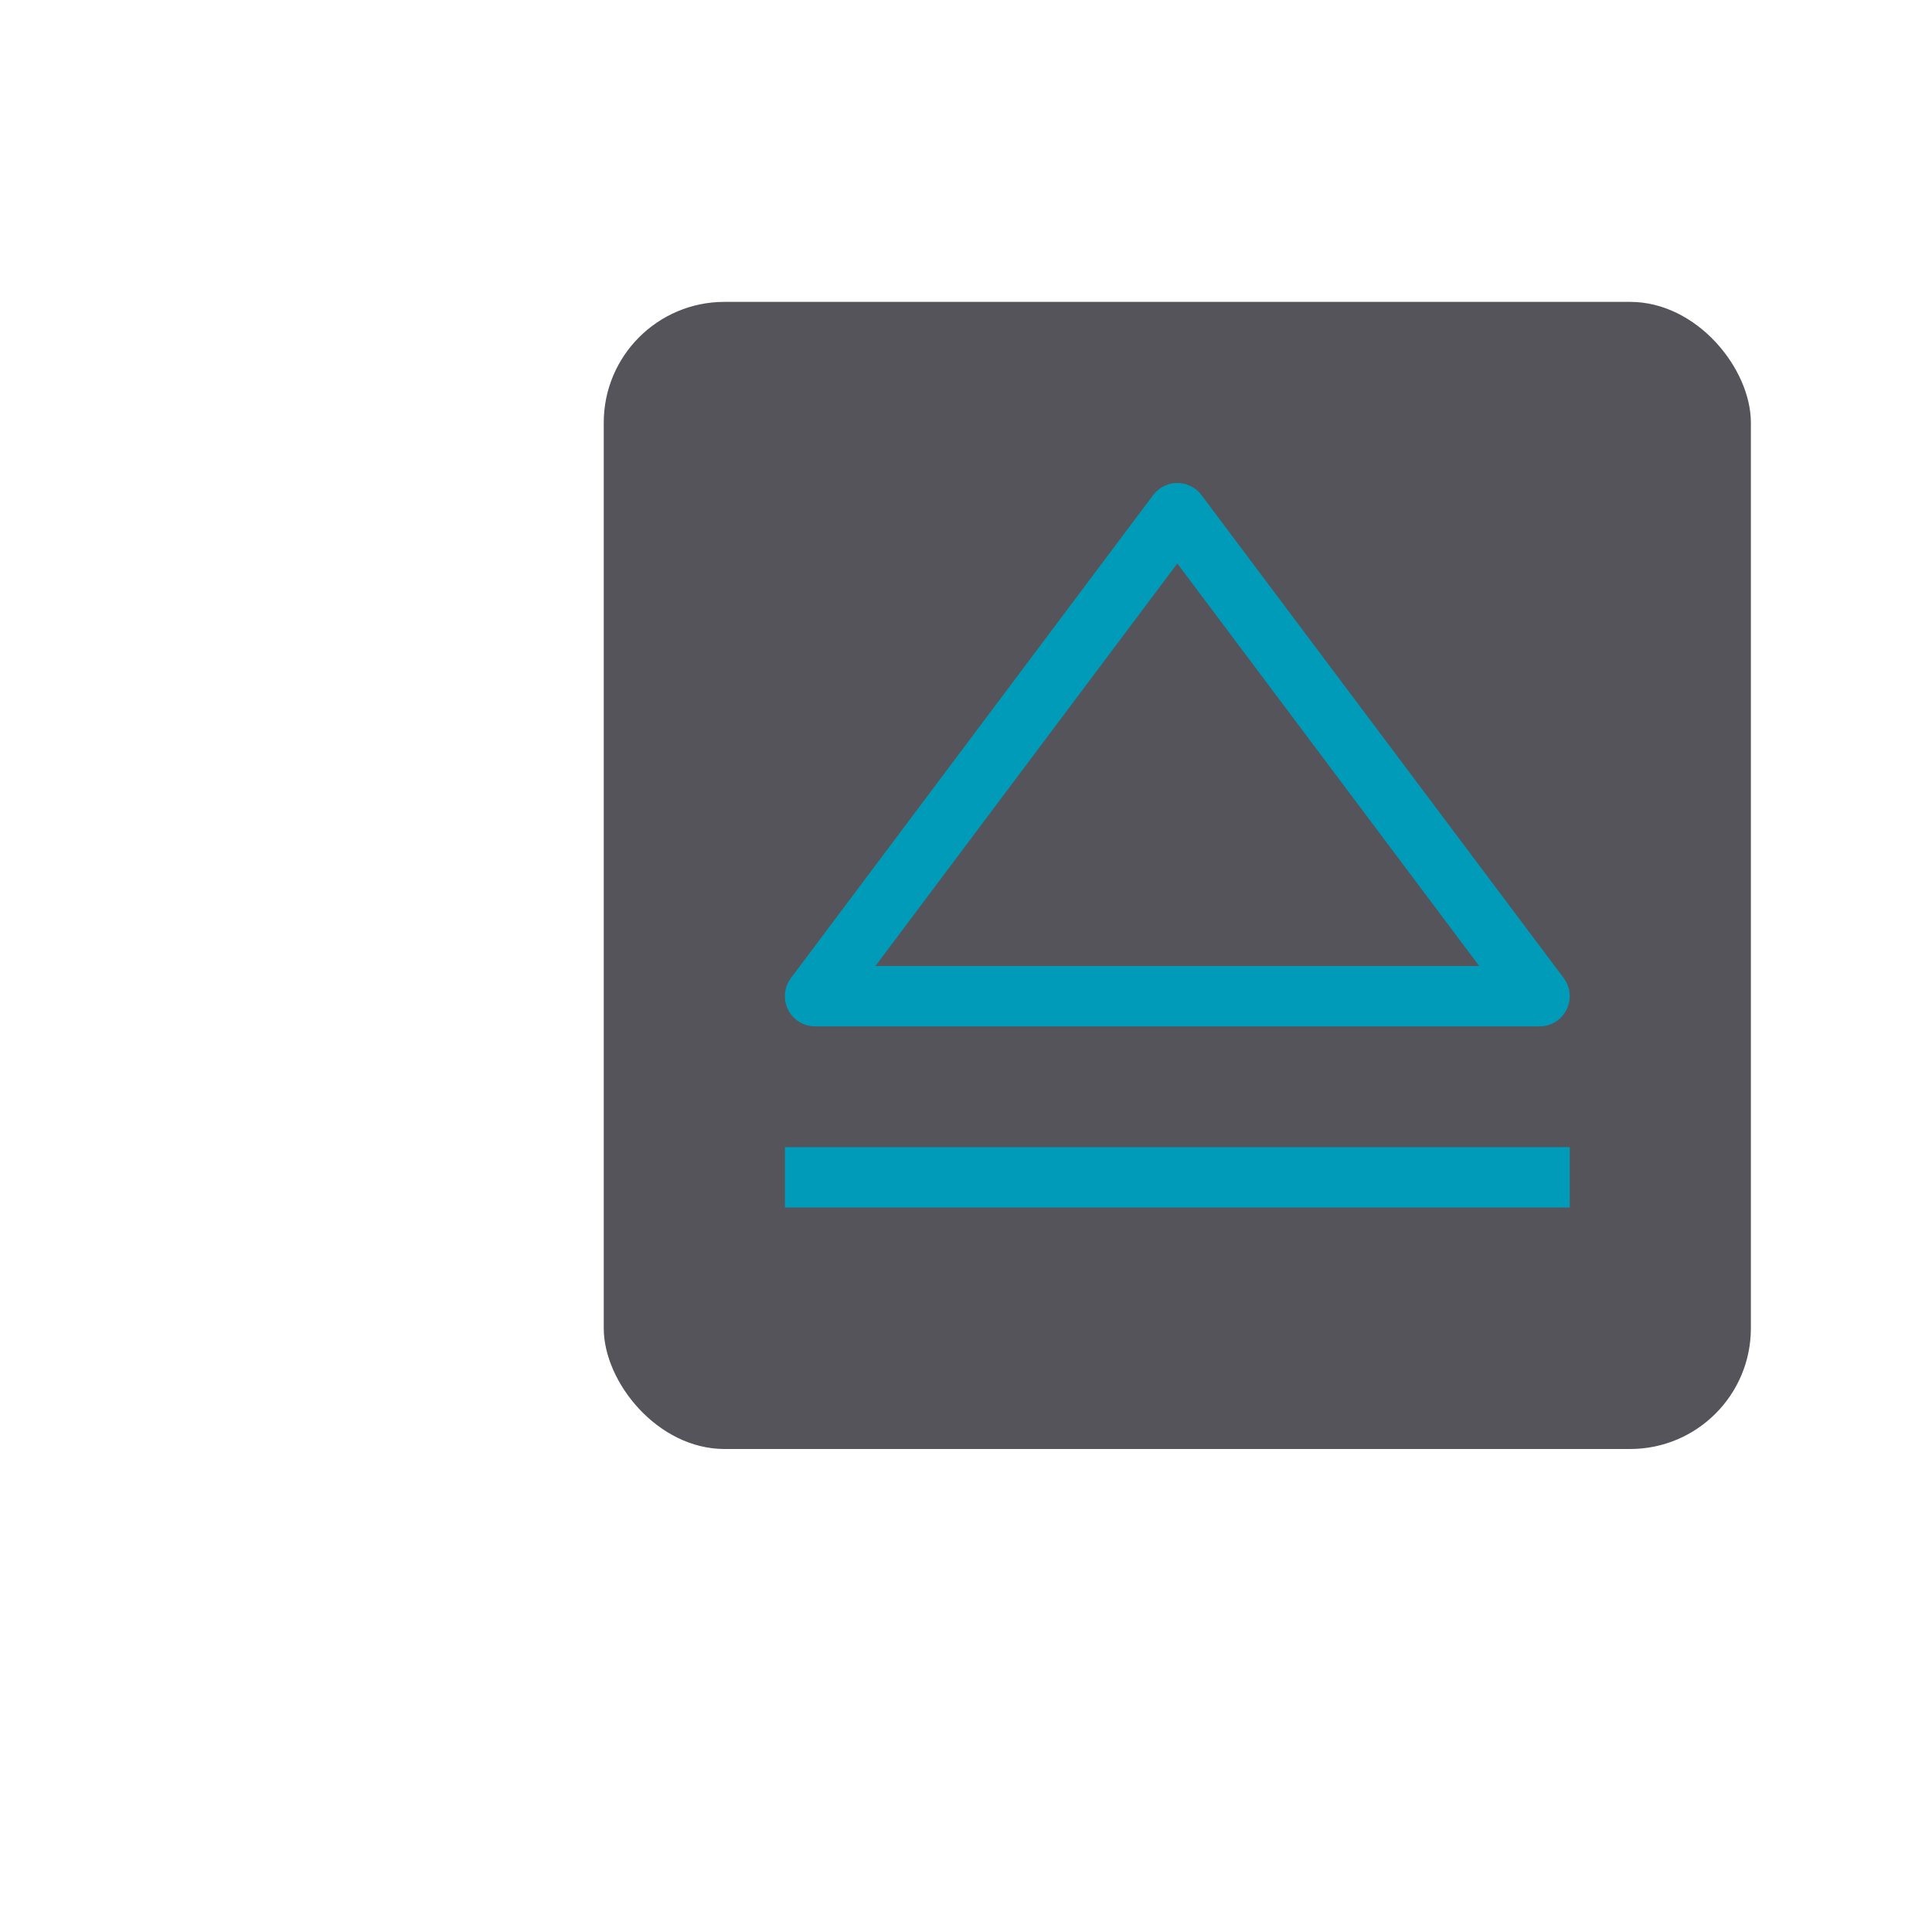<?xml version="1.0" encoding="utf-8"?><svg height="32" viewBox="0 0 32 32" width="32" xmlns="http://www.w3.org/2000/svg"><rect height="19" rx="2" style="fill:#54545a" width="19" x="10" y="5"/><line style="fill:none;stroke:#009bb9;stroke-linecap:square;stroke-linejoin:round" x1="25.5" x2="13.5" y1="19.5" y2="19.5"/><polygon points="19.5 8.5 25.5 16.5 13.5 16.5 19.5 8.5" style="fill:none;stroke:#009bb9;stroke-linecap:square;stroke-linejoin:round"/></svg>